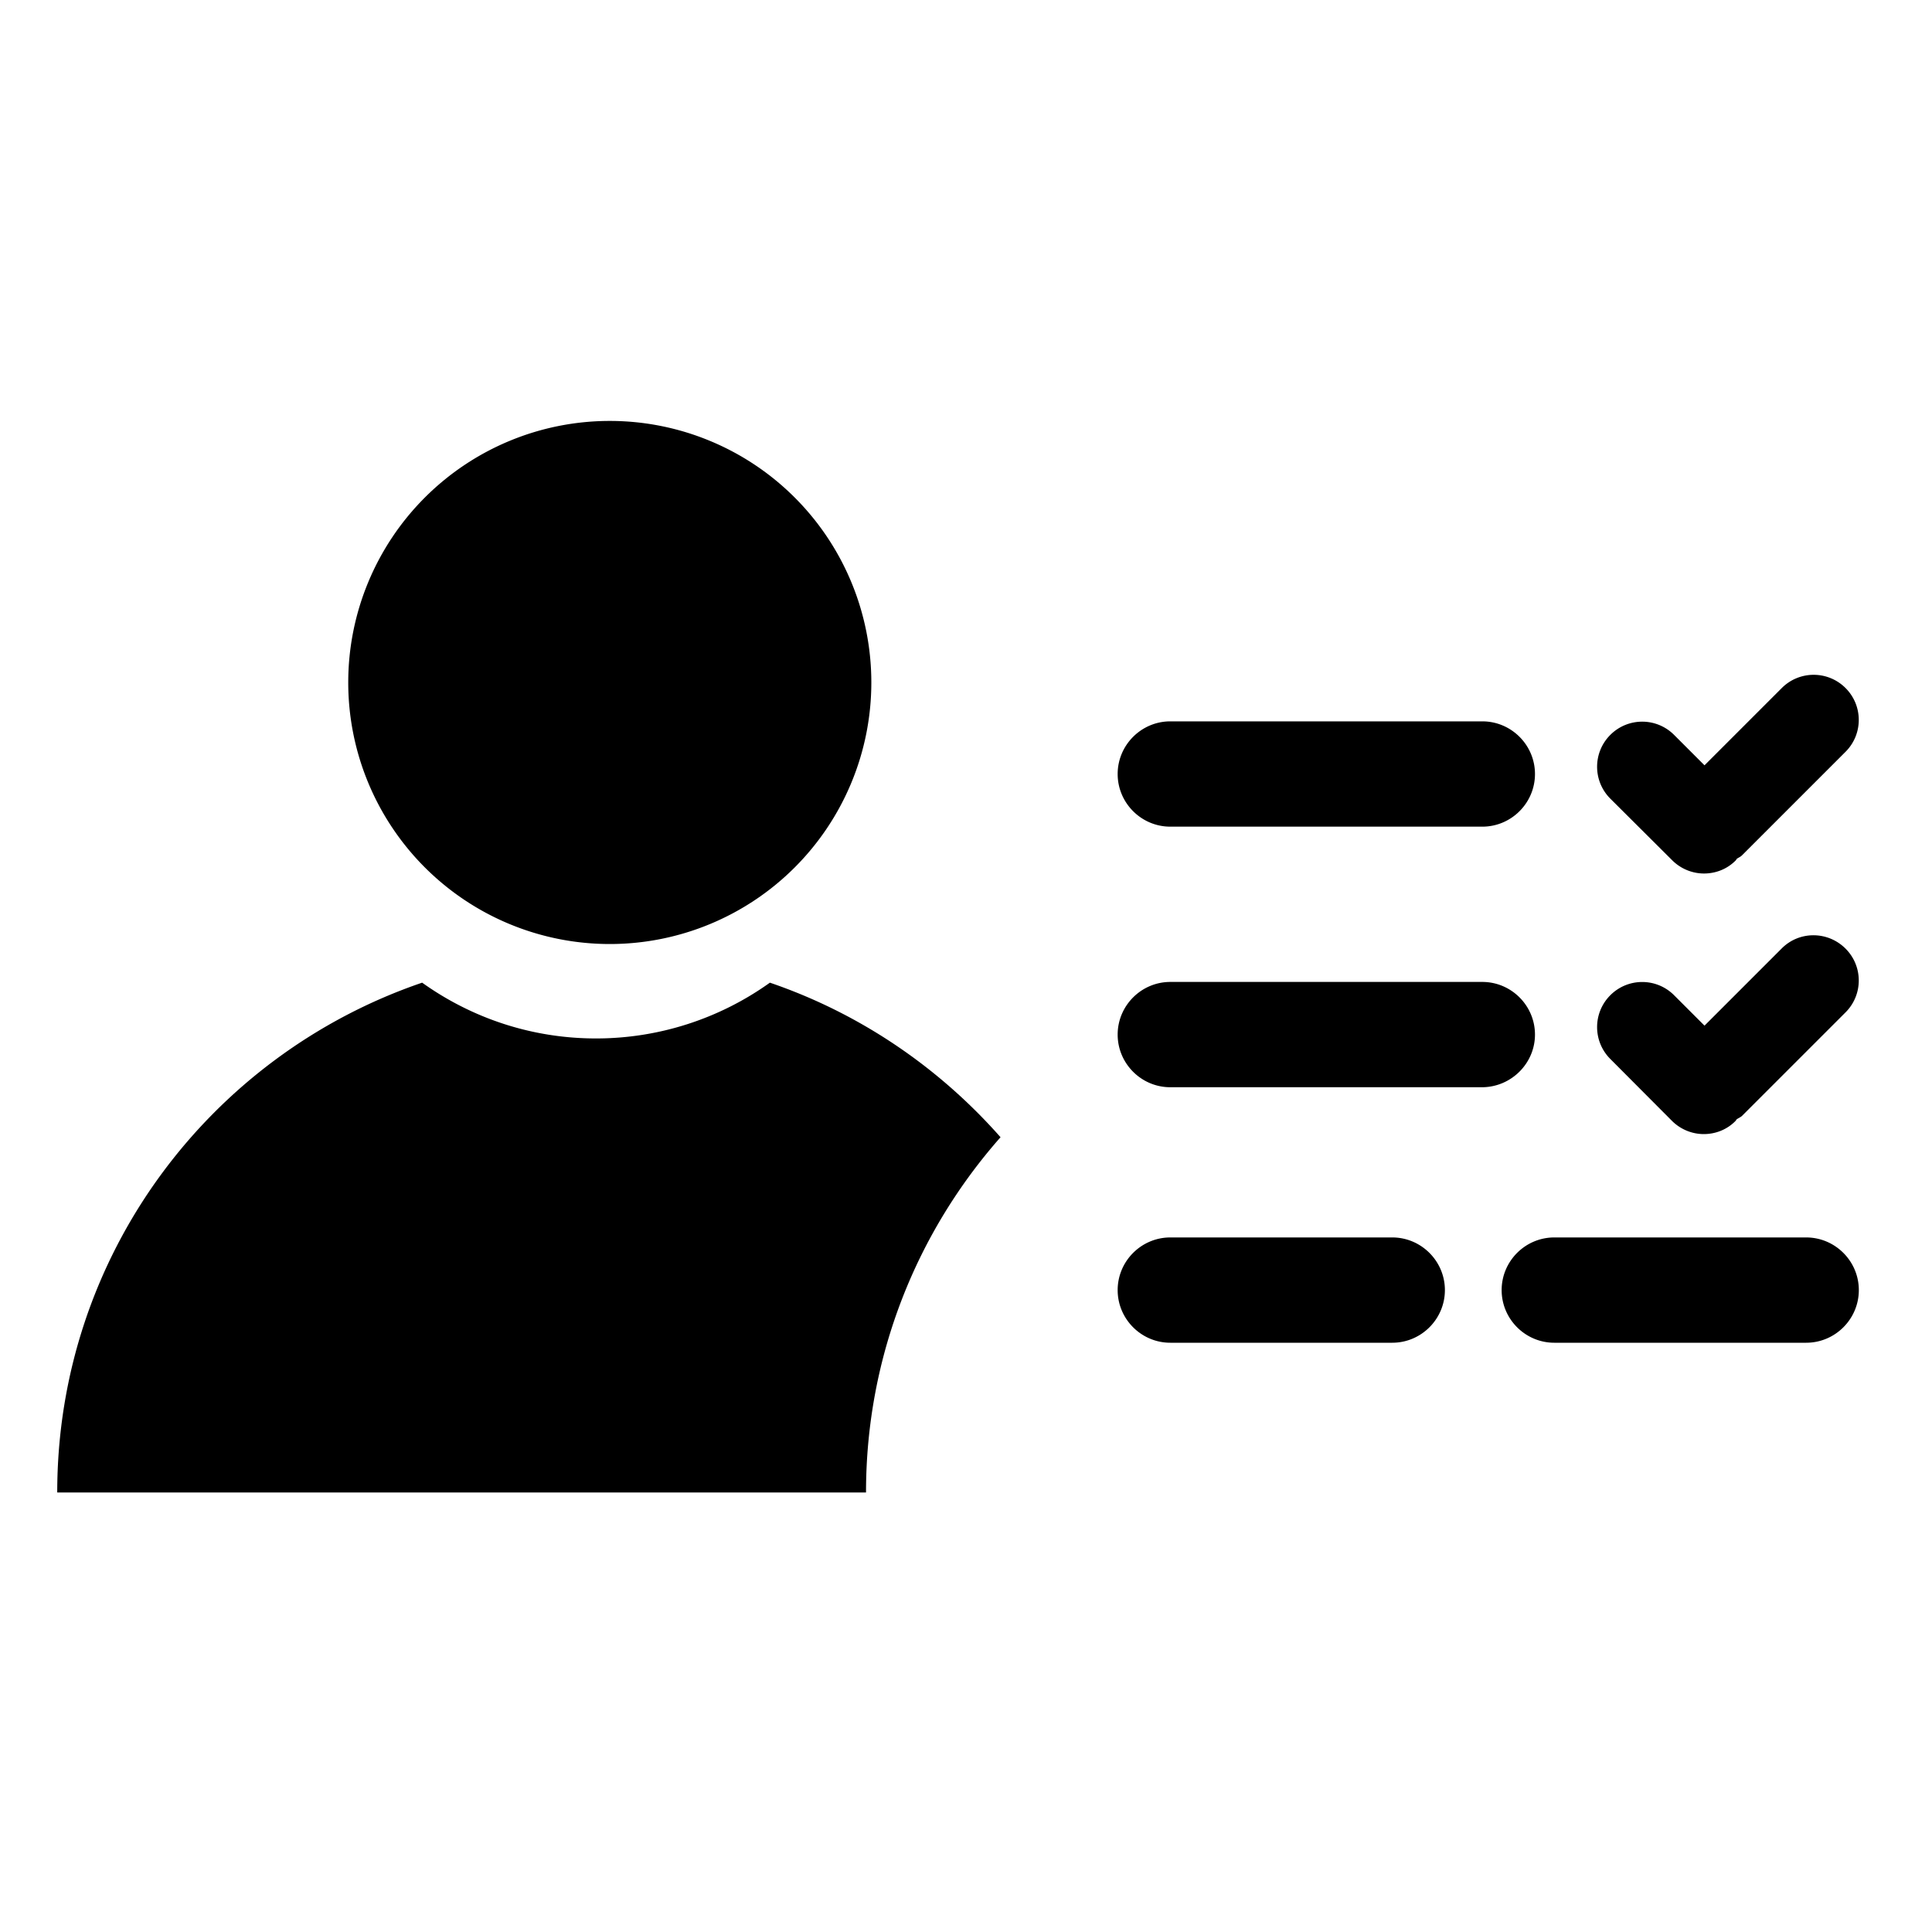 <svg width="128" height="128" viewBox="0 0 1024 1024" xmlns="http://www.w3.org/2000/svg"><path d="M886.272 455.936c4.608 4.608 10.752 7.04 16.896 7.04 6.144 0 12.288-2.304 16.896-7.04 0.256-0.256 0.256-0.512 0.512-0.768 0.896-0.64 1.92-1.024 2.688-1.792l54.912-54.912c9.344-9.344 9.344-24.448 0-33.792s-24.448-9.344-33.792 0l-40.96 40.96-16.128-16.128c-9.344-9.344-24.448-9.344-33.792 0-9.344 9.344-9.344 24.448 0 33.792l32.768 32.64zM944.384 502.656l-40.96 40.96-16.128-16.128c-9.344-9.344-24.448-9.344-33.792 0-9.344 9.344-9.344 24.448 0 33.792l32.64 32.768c4.608 4.608 10.752 7.04 16.896 7.04 6.144 0 12.288-2.304 16.896-7.04 0.256-0.256 0.256-0.512 0.512-0.768 0.896-0.64 1.92-1.024 2.816-1.792l54.912-54.912c9.344-9.344 9.344-24.448 0-33.792s-24.448-9.472-33.792-0.128zM620.288 438.144h165.376c15.36 0 27.904-12.544 27.904-27.904 0-15.36-12.544-27.904-27.904-27.904H620.288c-15.36 0-27.904 12.544-27.904 27.904 0 15.36 12.544 27.904 27.904 27.904zM813.568 548.352c0-15.36-12.544-27.904-27.904-27.904H620.288c-15.36 0-27.904 12.544-27.904 27.904 0 15.36 12.544 27.904 27.904 27.904h165.376c15.36-0.128 27.904-12.672 27.904-27.904zM737.92 655.872h-117.632c-15.36 0-27.904 12.544-27.904 27.904 0 15.36 12.544 27.904 27.904 27.904h117.632c15.36 0 27.904-12.544 27.904-27.904 0-15.36-12.544-27.904-27.904-27.904zM957.312 655.872H823.808c-15.36 0-27.904 12.544-27.904 27.904 0 15.36 12.544 27.904 27.904 27.904h133.504c15.36 0 27.904-12.544 27.904-27.904 0-15.36-12.544-27.904-27.904-27.904zM323.2 361.728m-138.624 0a138.624 138.624 0 1 0 277.248 0 138.624 138.624 0 1 0-277.248 0ZM408.064 520.832a158.208 158.208 0 0 1-92.16 29.568c-34.432 0-66.176-11.008-92.16-29.568-112.512 38.4-193.408 144.64-193.408 270.208h428.672c0-72.32 27.008-138.112 71.296-188.288-32.768-37.12-74.624-65.664-122.24-81.92z"></path></svg>